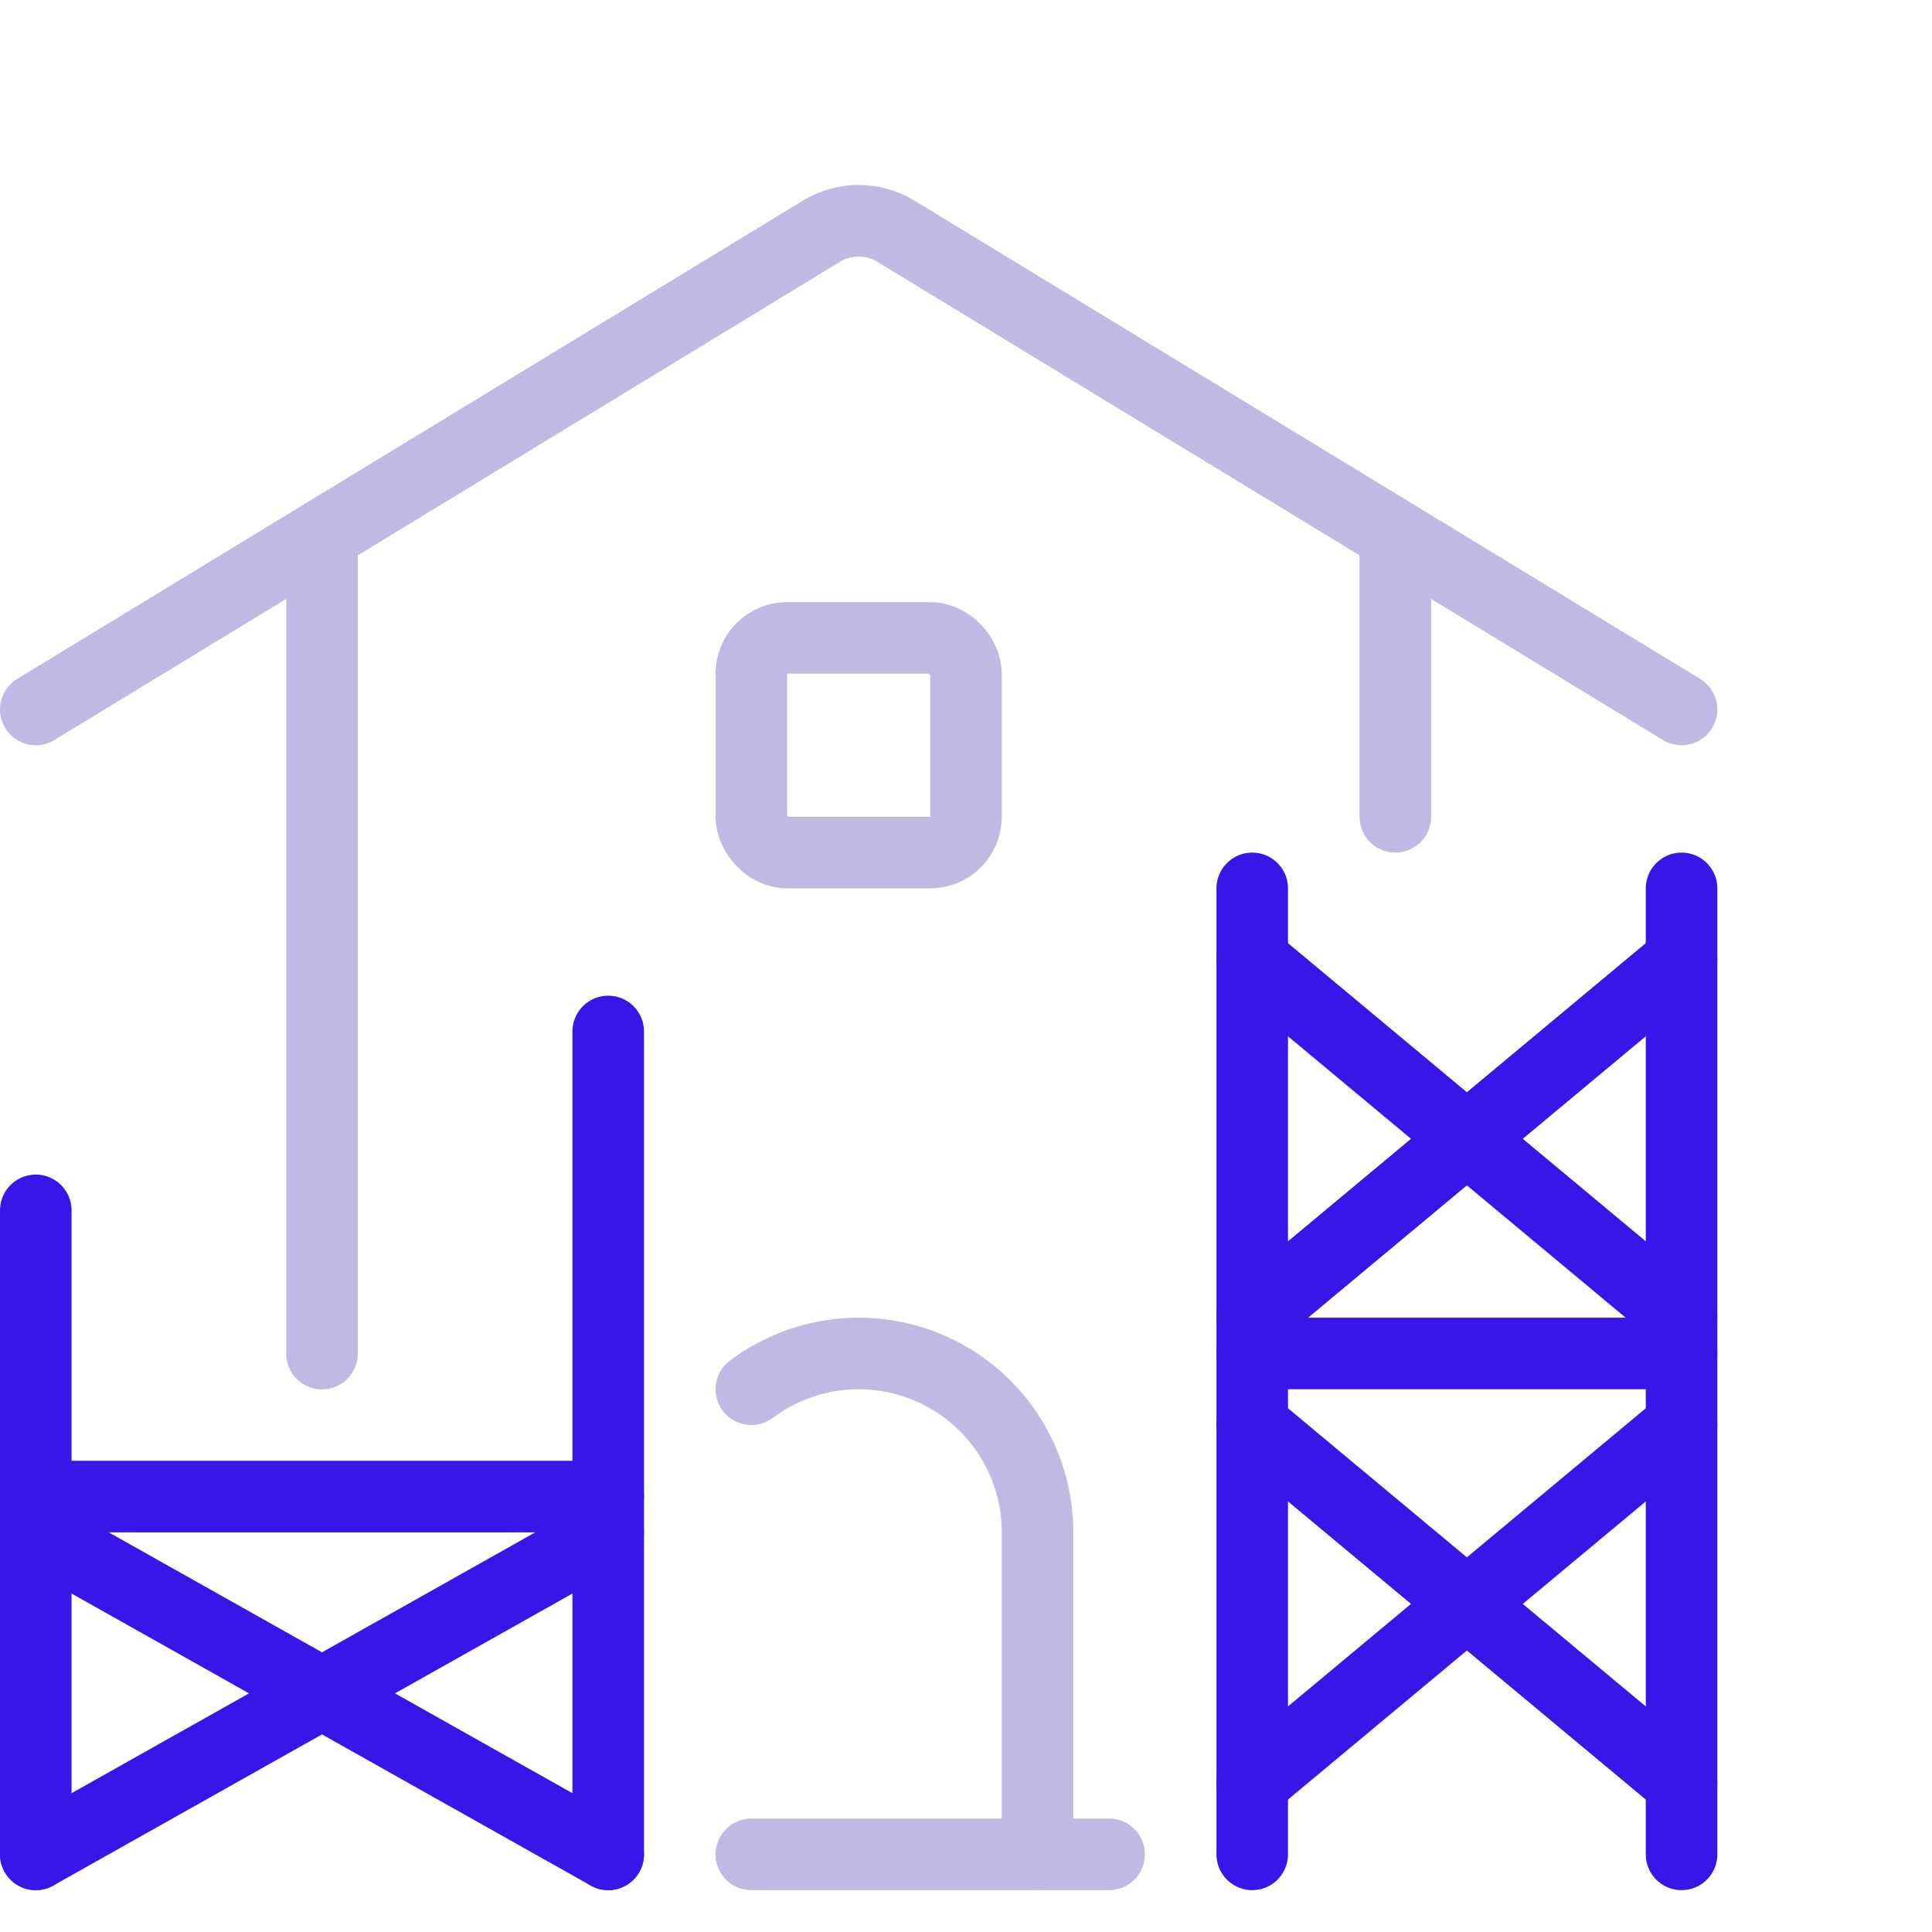 <?xml version="1.0" encoding="UTF-8"?>
<svg width="54px" height="54px" viewBox="0 0 54 54" version="1.1" xmlns="http://www.w3.org/2000/svg" xmlns:xlink="http://www.w3.org/1999/xlink">
    <!-- Generator: Sketch 53.2 (72643) - https://sketchapp.com -->
    <title>scaffold-icon</title>
    <desc>Created with Sketch.</desc>
    <g id="Designs" stroke="none" stroke-width="1" fill="none" fill-rule="evenodd" stroke-linecap="round" stroke-linejoin="round">
        <g id="Desktop-HD" transform="translate(-548, -997)" stroke-width="2">
            <g id="Group-10" transform="translate(180, 893)">
                <g id="Group-7" transform="translate(368, 104)">
                    <g id="construction-house" transform="translate(0, 6)">
                        <path d="M1,13.83 L22.96,0.462 C23.599,0.073 24.401,0.073 25.04,0.462 L47,13.83" id="Path" stroke="#C1B9E4"></path>
                        <path d="M47,18.83 L47,45.83" id="Path" stroke="#3717E8"></path>
                        <path d="M35,18.83 L35,45.83" id="Path" stroke="#3717E8"></path>
                        <path d="M17,22.83 L17,45.83" id="Path" stroke="#3717E8"></path>
                        <path d="M35,20.83 L47,30.83" id="Path" stroke="#3717E8"></path>
                        <path d="M47,20.83 L35,30.83" id="Path" stroke="#3717E8"></path>
                        <path d="M35,33.83 L47,43.83" id="Path" stroke="#3717E8"></path>
                        <path d="M47,33.83 L35,43.83" id="Path" stroke="#3717E8"></path>
                        <path d="M47,31.83 L35,31.83" id="Path" stroke="#3717E8"></path>
                        <path d="M9,31.834 L9,8.96" id="Path" stroke="#C1B9E4"></path>
                        <path d="M31,45.83 L21,45.83" id="Path" stroke="#C1B9E4"></path>
                        <path d="M39,8.96 L39,16.83" id="Path" stroke="#C1B9E4"></path>
                        <path d="M1,27.83 L1,45.83" id="Path" stroke="#3717E8"></path>
                        <path d="M1,35.83 L17,35.83" id="Path" stroke="#3717E8"></path>
                        <path d="M1,36.83 L17,45.83" id="Path" stroke="#3717E8"></path>
                        <path d="M17,36.83 L1,45.83" id="Path" stroke="#3717E8"></path>
                        <rect id="Rectangle" stroke="#C1B9E4" x="21" y="11.83" width="6" height="6" rx="1"></rect>
                        <path d="M21,32.83 C22.515,31.694 24.542,31.511 26.236,32.358 C27.93,33.205 29,34.936 29,36.83 L29,45.83" id="Path" stroke="#C1B9E4"></path>
                    </g>
                </g>
            </g>
        </g>
    </g>
</svg>